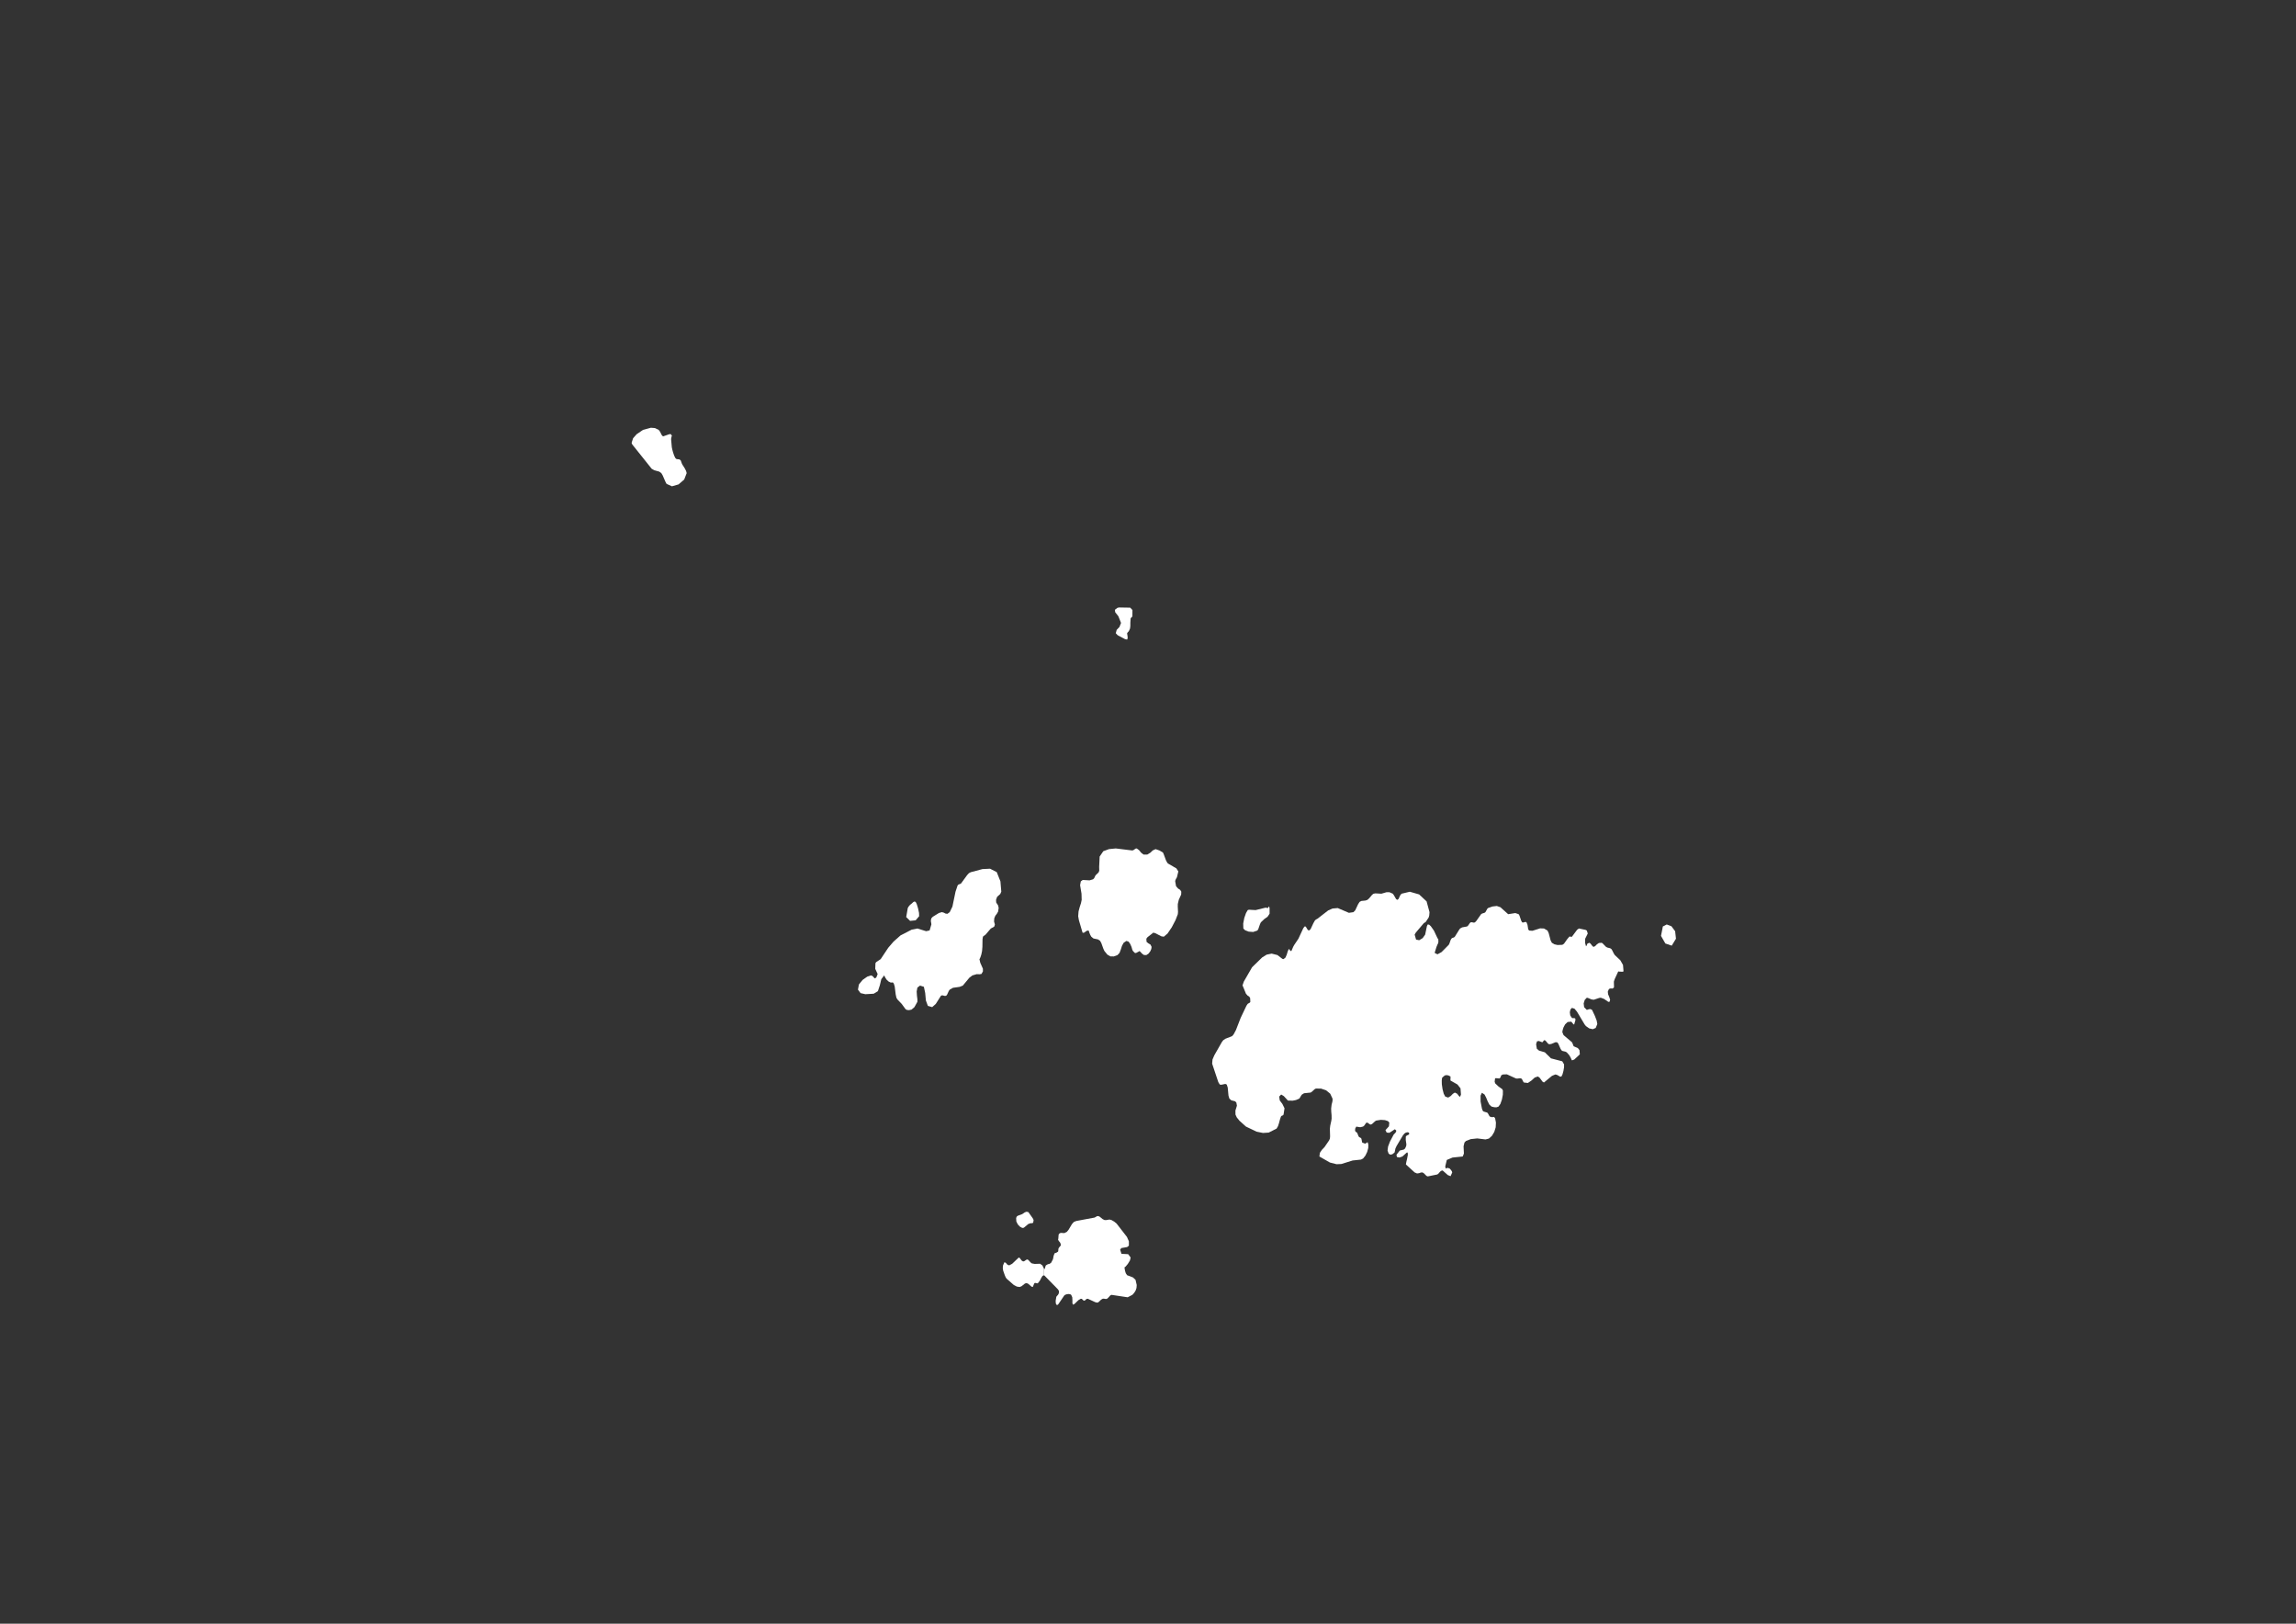 <svg xmlns:inkscape="http://www.inkscape.org/namespaces/inkscape" xmlns:sodipodi="http://sodipodi.sourceforge.net/DTD/sodipodi-0.dtd" xmlns:xlink="http://www.w3.org/1999/xlink" xmlns="http://www.w3.org/2000/svg" xmlns:svg="http://www.w3.org/2000/svg" xmlns:rdf="http://www.w3.org/1999/02/22-rdf-syntax-ns#" xmlns:cc="http://creativecommons.org/ns#" xmlns:dc="http://purl.org/dc/elements/1.1/" width="841.89pt" height="595.276pt" viewBox="0 0 841.89 595.276" version="1.1" id="svg9771" sodipodi:docname="inkis2.tar" inkscape:version="1.1.2 (b8e25be8, 2022-02-05)">
  <rect x="0" y="0" width="841.89" height="595.276" fill="#333333" stroke="none"/>
  <sodipodi:namedview id="namedview9773" pagecolor="#ffffff" bordercolor="#111111" borderopacity="1" inkscape:pageshadow="0" inkscape:pageopacity="0" inkscape:pagecheckerboard="1" inkscape:document-units="pt" showgrid="false" inkscape:zoom="0.48545287" inkscape:cx="281.18074" inkscape:cy="307.95986" inkscape:window-width="1680" inkscape:window-height="969" inkscape:window-x="0" inkscape:window-y="25" inkscape:window-maximized="0" inkscape:current-layer="layer3"/>
  <defs id="defs6">
    <style type="text/css" id="style4">*{stroke-linejoin: round; stroke-linecap: butt}</style>
  </defs>
  <g inkscape:label="lol" inkscape:groupmode="lol" id="lol">
    <g inkscape:label="axes_1" inkscape:groupmode="axes_1" id="axes_1"/>
  </g>
  <defs id="defs9769">
    <clipPath id="pb9a94d4c1e">
      <path d="M 84.163 595.276  L 84.163 0  L 757.727 0  L 757.727 595.276  L 84.163 595.276  " id="path9766"/>
    </clipPath>
  </defs>
<g inkscape:groupmode="layer" id="layer1" inkscape:label="F.SilkS" style="display:inline">
    <path d="m 242.707,159.606 0.429,0.376 2.396,-0.833 0.486,0.041 0.384,0.63 -0.144,0.168 -0.185,0.96 0.265,3 0.166,0.817 0.304,1.116 0.392,1.141 0.419,0.882 0.441,0.4 0.985,0.101 0.496,0.289 0.133,0.274 0.339,0.947 0.168,0.36 0.907,1.428 0.488,0.956 0.213,0.789 -0.903,2.356 -2.068,1.779 -2.429,0.697 -1.972,-0.889 -0.406,-0.758 -1.022,-2.351 -0.499,-0.835 -0.759,-0.546 -1.814,-0.506 -0.954,-0.536 -7.142,-8.94 -0.23,-0.558 0.55,-1.701 1.293,-1.463 2.329,-1.591 2.917,-0.788 1.492,0.122 1.358,0.666 0.443,0.569 z" clip-path="url(#pb9a94d4c1e)" style="fill:#ffffff" id="path29318"/>
    <path d="m 413.489,233.977 -0.195,0.501 -0.741,-0.149 -2.731,-1.444 -0.696,-0.745 0.341,-1.222 1.009,-1.058 0.577,-1.476 -0.966,-2.447 -1.174,-1.493 -0.115,-0.881 0.968,-0.732 0.585,-0.12 4.06,0.07 0.829,0.856 -0.021,2.299 -0.123,0.209 -0.423,0.408 -0.099,0.159 -0.101,1.571 -0.002,1.173 -0.111,0.954 -0.429,0.964 -0.535,0.601 -0.105,0.164 0.043,0.427 0.115,0.69 z" clip-path="url(#pb9a94d4c1e)" style="fill:#ffffff" id="path29315"/>
    <path d="m 417.662,311.674 0.741,0.915 0.913,0.707 1.35,0.01 1.096,-0.658 0.931,-0.871 1.038,-0.479 1.418,0.499 1.28,0.755 0.277,0.605 0.843,2.279 0.486,0.89 0.252,0.256 3.059,1.774 0.722,1.126 -0.509,2.129 -0.373,0.647 -0.189,0.41 -0.076,0.458 0.318,1.775 0.728,0.839 0.763,0.482 0.429,0.67 -0.053,1.065 -0.866,1.912 -0.359,1.535 -0.018,0.885 0.094,2.058 -0.076,0.817 -0.825,2.124 -1.377,2.646 -1.559,2.308 -1.37,1.16 -0.901,-0.134 -2.179,-1.132 -0.761,-0.221 -2.144,1.673 -0.425,0.561 0.08,1.15 0.652,0.537 0.773,0.455 0.421,0.848 -0.111,0.776 -0.392,0.881 -0.62,0.814 -0.804,0.531 -0.894,-0.029 -0.722,-0.531 -0.554,-0.622 -0.39,-0.311 -0.111,0.148 -1.1,0.574 -0.39,0.024 -0.673,-0.646 -0.287,-0.474 -0.324,-1.135 -0.464,-1.054 -0.611,-0.862 -0.798,-0.268 -1.011,0.69 -0.607,1.111 -0.425,1.345 -0.474,1.235 -0.739,0.804 -1.373,0.502 -1.206,-0.014 -1.12,-0.636 -1.108,-1.345 -0.382,-0.828 -0.761,-2.117 -0.458,-0.805 -0.753,-0.498 -1.662,-0.345 -0.792,-0.652 -0.363,-0.633 -0.308,-0.739 -0.285,-0.873 -0.632,0.038 -1.178,0.796 -0.439,-0.077 -1.331,-4.521 -0.271,-1.489 0.137,-1.764 0.423,-1.601 0.464,-1.424 0.259,-1.218 -0.064,-2.268 -0.517,-3.104 0.261,-1.399 0.712,-0.521 2.505,0.145 1.272,-0.386 0.365,-0.347 0.209,-0.376 0.16,-0.396 0.228,-0.377 1.077,-1.038 0.238,-0.642 -0.037,-1.343 0.181,-3.815 1.329,-1.96 2.097,-0.775 2.482,-0.242 6.093,0.746 0.382,-0.136 0.833,-0.567 0.382,-0.044 z" clip-path="url(#pb9a94d4c1e)" style="fill:#ffffff" id="path29312"/>
    <path d="m 365.982,334.212 -0.476,0.822 -0.538,0.687 -0.384,0.932 -0.086,1.182 0.306,1.114 -0.22,0.71 -0.246,0.202 -1.034,0.547 -1.926,2.245 -0.794,0.585 -0.162,0.163 -0.152,0.935 -0.045,2.764 -0.123,1.546 -0.267,1.278 -0.316,0.966 -0.265,0.598 -0.117,0.143 0.3,1.315 0.968,2.188 0.016,0.984 -0.54,0.945 -0.704,0.115 -1.042,-0.038 -1.565,0.458 -1.13,0.849 -2.39,2.881 -1.163,0.467 -2.456,0.348 -1.194,0.672 -0.343,0.496 -0.595,1.305 -0.341,0.429 -0.451,0.086 -1.001,-0.243 -0.468,0.157 -1.896,2.984 -1.329,1.199 -1.588,-0.461 -0.728,-1.989 -0.252,-2.752 -0.48,-2.249 -1.416,-0.448 -0.964,0.744 -0.261,1.401 0.096,1.562 0.176,1.381 -0.012,0.866 -1.091,1.95 -1.052,0.903 -0.948,0.209 -0.757,-0.09 -0.486,-0.271 -1.438,-1.959 -1.572,-1.637 -0.345,-0.6 -0.259,-1.171 -0.375,-2.987 -0.33,-1.054 -0.357,-0.42 -0.734,0.071 -0.831,-0.396 -0.689,-0.639 -0.492,-0.744 -0.419,-0.849 -1.059,1.384 -0.542,2.27 -0.702,2.121 -1.545,0.938 -3.057,0.176 -1.744,-0.395 -0.968,-1.277 0.353,-1.902 1.354,-1.664 1.703,-1.193 1.399,-0.458 0.597,0.277 0.431,0.52 0.394,0.315 0.503,-0.367 0.488,-1.231 -0.882,-1.92 0.074,-2.069 0.273,-0.402 1.647,-1.09 2.766,-4.163 1.949,-2.266 2.556,-2.262 4.091,-2.11 2.097,-0.422 3.205,0.988 1.272,-0.278 0.648,-2.208 -0.045,-0.442 -0.109,-0.509 -0.027,-0.596 0.181,-0.711 0.525,-0.548 2.257,-1.389 1.067,-0.312 0.7,0.192 0.652,0.346 0.695,0.077 0.831,-0.615 0.995,-2.039 1.135,-5.47 0.761,-2.261 0.279,-0.333 0.669,-0.232 0.328,-0.193 2.208,-3.035 0.677,-0.729 0.673,-0.348 4.276,-1.14 2.786,-0.135 2.45,1.246 1.354,3.389 0.32,3.766 -0.373,0.862 -1.169,1.06 -0.38,1.083 0.049,0.968 0.728,1.14 0.185,0.9 z" clip-path="url(#pb9a94d4c1e)" style="fill:#ffffff" id="path29309"/>
    <path d="m 335.746,337.403 -2.039,0.202 -1.422,-1.393 0.572,-3.308 0.291,-0.52 0.336,-0.414 0.341,-0.342 0.316,-0.226 0.741,-0.683 0.404,-0.212 0.458,0.14 0.412,0.813 0.474,1.54 0.355,1.688 0.045,1.216 z" clip-path="url(#pb9a94d4c1e)" style="fill:#ffffff" id="path29306"/>
    <path d="m 465.526,332.904 0.004,2.077 -0.759,1.134 -1.186,0.826 -1.26,1.21 -0.316,0.682 -0.624,1.795 -0.343,0.528 -1.539,0.518 -1.631,-0.125 -1.329,-0.509 -0.632,-0.633 -0.057,-1.829 0.394,-2.032 0.632,-1.802 0.632,-1.091 0.431,-0.135 2.46,0.135 3.674,-0.899 0.812,0.149 0.148,-0.149 0.154,-0.342 0.158,-0.096 z" clip-path="url(#pb9a94d4c1e)" style="fill:#ffffff" id="path29303"/>
    <path d="m 614.538,344.149 -1.559,2.544 -2.337,-0.8 -1.59,-2.789 0.679,-3.444 1.426,-0.734 1.725,0.658 1.354,1.819 z" clip-path="url(#pb9a94d4c1e)" style="fill:#ffffff" id="path29300"/>
    <path d="m 375.411,450.111 -0.57,0.07 -0.808,-0.431 -0.806,-0.83 -0.56,-1.095 -0.07,-1.276 0.246,-0.585 0.435,-0.279 1.563,-0.58 0.952,-0.65 0.599,-0.214 0.689,0.135 1.604,2.257 0.316,0.64 -0.148,0.951 -0.357,0.232 h -0.583 l -0.833,0.264 z" clip-path="url(#pb9a94d4c1e)" style="fill:#ffffff" id="path29297"/>
    <path d="m 520.357,327.907 2.741,2.552 1.071,3.945 -0.101,1.235 -0.215,0.735 -1.067,1.614 -0.734,0.49 -2.907,3.426 -0.425,0.748 0.517,1.802 1.141,0.249 1.278,-0.772 0.911,-1.28 0.654,-3.138 0.312,-0.605 0.523,0.106 0.601,0.557 1.116,1.584 1.403,2.973 0.197,0.019 0.055,1.121 -0.086,0.517 -0.234,0.445 -0.375,0.905 -0.583,1.853 -0.058,0.402 1.003,0.474 1.492,-0.818 2.632,-2.657 0.228,-0.431 0.447,-1.274 0.285,-0.537 0.318,-0.273 0.636,-0.197 0.326,-0.278 1.588,-2.547 0.334,-0.446 0.755,-0.418 1.814,-0.331 0.394,-0.355 0.605,-0.883 0.283,-0.269 0.392,-0.048 0.821,0.158 0.388,-0.11 0.511,-0.523 1.732,-2.465 0.386,-0.25 0.853,-0.25 0.365,-0.26 0.671,-1.221 0.289,-0.279 1.608,-0.568 1.598,-0.188 1.323,0.462 2.844,2.553 2.618,-0.418 1.227,0.418 0.295,0.505 0.648,1.903 0.332,0.581 0.378,0.067 0.882,-0.245 0.347,0.178 0.357,0.883 0.256,1.661 0.347,0.461 1.217,0.086 2.819,-0.892 1.411,0.058 1.284,0.748 0.439,0.935 0.71,2.689 0.453,0.862 0.972,0.565 1.122,0.249 1.746,-0.067 0.618,-0.417 1.206,-1.711 0.743,-0.863 0.228,-0.067 0.507,0.144 0.23,-0.077 1.9,-2.542 0.663,-0.451 2.411,0.504 0.47,0.245 0.345,1.094 -0.942,1.899 -0.043,1.495 0.357,1.279 0.207,-0.244 0.324,-0.762 0.714,-0.273 0.402,0.316 0.79,1.006 0.412,0.172 0.533,-0.306 0.587,-0.599 0.751,-0.513 1.013,-0.077 0.32,0.192 1.28,1.303 0.492,0.259 1.011,0.249 0.421,0.254 0.287,0.416 0.634,1.263 0.359,0.56 2.015,1.894 1.001,1.726 0.193,2.36 -0.345,0.143 -1.35,-0.057 -0.23,-0.086 -1.311,2.835 -0.293,0.878 -0.002,0.467 0.043,1.387 -0.041,0.386 -0.533,0.357 -0.657,-0.043 -0.62,0.181 -0.435,1.001 0.125,0.976 0.425,1.029 0.312,0.957 -0.22,0.752 -0.462,0.01 -1.557,-1.066 -1.184,-0.438 -0.552,0.067 -2.013,0.676 -0.821,-0.114 -1.364,-0.562 -0.382,-0.067 -0.749,0.785 -0.402,1.299 0.172,1.384 0.979,0.998 0.778,-0.252 0.577,-0.057 0.572,0.309 1.042,2.21 0.65,1.7 0.232,1.272 -0.583,1.428 -1.075,0.46 -1.293,-0.289 -1.221,-0.854 -0.48,-0.603 -2.784,-4.654 -0.915,-1.112 -0.944,-0.304 -0.55,0.571 -0.234,1.031 0.16,1.164 0.624,0.945 0.341,0.057 0.484,-0.024 0.39,0.161 0.068,0.546 -0.486,1.695 -0.375,-0.285 -0.671,-0.812 -1.354,0.138 -0.923,0.888 -0.595,1.125 -0.316,1.044 -0.092,0.664 0.449,1.071 3.082,2.625 0.15,0.284 0.363,0.947 0.129,0.246 1.52,0.663 0.595,0.748 0.125,1.542 -2.043,1.91 -0.839,0.303 -0.16,-0.293 -0.304,-0.7 -0.55,-0.946 -0.911,-1.012 -0.484,-0.255 -1.022,-0.227 -0.419,-0.265 -0.373,-0.644 -0.792,-1.799 -0.435,-0.502 -0.583,-0.014 -1.524,0.63 -0.778,0.123 -0.429,-0.237 -0.798,-0.943 -0.378,-0.308 -0.308,0.024 -0.209,0.261 -0.193,0.303 -0.254,0.161 -1.258,-0.469 -0.663,0.142 -0.32,1.066 0.271,1.647 0.788,0.667 2.146,0.639 2.247,2.213 4.134,1.078 0.669,1.134 -0.004,1.03 -0.226,1.35 -0.345,1.265 -0.386,0.783 -0.433,0.09 -1.176,-0.665 -0.632,-0.156 -1.239,0.51 -2.93,2.434 -0.525,-0.306 -1.093,-1.476 -0.622,-0.429 -1.151,0.401 -1.2,1.089 -1.309,0.891 -1.469,-0.17 -0.22,-0.283 -0.455,-0.905 -0.283,-0.283 -0.455,-0.085 -0.972,0.118 -0.499,-0.033 -3.348,-1.524 -1.459,0.052 -0.591,0.297 -0.17,0.377 -0.111,0.406 -0.41,0.392 -1.346,-0.127 -0.252,0.127 -0.146,1.184 0.22,0.632 1.2,1.126 1.35,0.956 0.256,0.518 -0.023,1.526 -0.345,1.788 -0.558,1.595 -0.681,0.973 -0.708,0.254 -0.8,-0.009 -1.048,-0.244 -0.8,-0.719 -0.636,-1.228 -0.556,-1.355 -0.572,-1.111 -0.981,-0.654 -0.484,1.069 0.008,2.136 0.492,2.596 0.3,0.804 0.328,0.277 1.297,0.385 0.265,0.282 0.505,0.911 0.195,0.272 0.829,0.225 0.628,-0.103 0.464,0.376 0.322,1.699 -0.086,1.726 -0.515,1.679 -0.858,1.448 -1.104,1.007 -1.272,0.319 -3.01,-0.37 -2.4,0.258 -1.771,0.698 -0.525,0.557 -0.328,1.395 0.127,2.638 -0.439,1.08 -3.734,0.388 -2.097,0.874 -0.577,2.387 0.178,0.738 0.203,-0.028 0.412,-0.205 0.808,0.233 0.527,0.588 0.314,0.476 0.123,0.392 -0.607,1.372 -1.014,-0.406 -1.908,-1.694 -0.591,0.159 -0.466,0.439 -0.419,0.504 -0.449,0.364 -3.521,0.718 -0.48,-0.196 -0.929,-0.938 -0.517,-0.322 -0.597,0.037 -0.648,0.233 -0.749,0.107 -0.892,-0.378 -3.201,-2.922 0.129,-0.789 0.322,-1.388 0.263,-1.388 -0.074,-0.809 -0.332,0.019 -1.592,1.435 -1.104,0.379 -0.919,-0.187 -0.148,-0.837 1.21,-1.539 1.494,-0.365 0.431,-0.37 0.4,-0.847 0.099,-0.665 -0.236,-1.662 0.021,-1.223 0.386,-0.408 0.513,-0.169 0.423,-0.478 -0.256,-0.398 -0.339,-0.131 -0.689,0.131 -0.56,0.356 -0.548,0.684 -2.327,3.906 -0.414,0.903 -0.25,1.23 -0.07,0.234 -0.812,0.636 -0.749,0.159 -0.609,-0.407 -0.39,-1.118 0.187,-1.46 0.687,-1.807 1.366,-2.581 0.574,-0.586 0.302,-0.422 0.086,-0.455 -0.523,-0.492 -2.025,1.313 -0.979,-0.094 -0.443,-0.891 1.268,-1.398 0.14,-1.379 -0.505,-0.544 -1.106,-0.357 -1.502,-0.099 -1.697,0.268 -0.451,0.282 -0.989,0.915 -0.48,0.267 -0.384,-0.085 -0.825,-0.577 -0.394,-0.07 -0.24,0.216 -0.587,0.868 -0.453,0.38 -1.046,0.244 -1.459,-0.225 -0.382,0.727 -0.053,0.774 0.183,0.352 0.511,0.333 0.185,0.356 0.3,0.773 0.16,0.333 0.211,0.216 0.519,0.262 0.232,0.253 0.074,0.286 0.174,0.941 0.072,0.234 1.04,0.426 0.948,-0.562 0.252,0.871 -0.031,1.264 -0.386,1.427 -0.654,1.356 -0.849,1.066 -0.782,0.402 -3.069,0.327 -4.107,1.285 -1.779,0.079 -2.443,-0.626 -3.845,-2.201 0.176,-1.347 0.759,-1.118 0.933,-0.973 1.705,-2.486 0.271,-0.651 0.078,-0.782 -0.078,-2.869 0.129,-1.083 0.4,-1.802 0.111,-0.779 -0.021,-1.263 -0.109,-1.179 -0.043,-1.245 0.172,-1.462 0.25,-0.95 0.101,-0.635 -0.031,-0.621 -0.837,-1.784 -1.485,-1.224 -1.844,-0.636 -1.92,-0.028 -0.466,0.24 -0.993,0.923 -0.468,0.311 -2.407,0.25 -0.79,0.485 -0.244,0.32 -0.542,0.913 -0.178,0.231 -1.202,0.536 -1.198,0.24 -1.766,-0.038 -1.487,-1.619 -0.981,-0.603 -0.734,0.753 0.211,1.431 0.966,1.279 0.776,1.589 -0.353,2.312 -0.213,0.254 -0.542,0.225 -0.205,0.254 -0.38,1.136 -0.326,1.239 -0.369,1.135 -0.525,0.896 -2.891,1.458 -2.115,0.131 -2.298,-0.464 -3.919,-1.871 -2.378,-2.14 -0.985,-1.221 -0.478,-1.033 -0.021,-1.48 0.55,-1.791 -0.209,-1.138 -0.447,-0.47 -1.414,-0.358 -0.704,-0.645 -0.32,-1.068 -0.281,-2.976 -0.363,-1.098 -0.513,-0.222 -1.477,0.311 -0.57,-0.089 -0.535,-0.905 -2.251,-6.74 0.127,-1.517 0.659,-1.541 2.78,-4.875 0.505,-0.663 0.796,-0.545 2.407,-0.934 0.32,-0.322 0.32,-0.417 0.806,-1.513 1.732,-4.457 2.125,-4.468 0.46,-0.685 0.829,-0.485 0.135,-0.257 -0.074,-1.394 -0.363,-0.547 -0.548,-0.324 -0.62,-0.705 -1.145,-2.797 -0.137,-0.186 0.486,-1.445 3.04,-5.27 3.709,-3.614 1.625,-1.009 1.842,-0.383 2.121,0.531 1.799,1.382 0.441,0.11 0.718,-0.588 0.447,-1.033 0.345,-1.168 0.412,-0.943 0.146,0.101 0.248,0.335 0.289,0.306 0.277,0.005 0.642,-1.508 0.355,-0.651 1.569,-2.338 1.754,-3.779 0.486,-0.71 0.437,0.014 0.739,1.209 0.431,0.273 0.615,-0.499 1.034,-2.222 0.591,-1.033 0.384,-0.307 0.54,-0.298 3.896,-3.018 1.606,-0.707 1.908,-0.168 4.097,1.75 1.666,-0.25 0.652,-0.673 1.05,-2.232 0.546,-0.852 0.644,-0.347 1.539,-0.159 0.7,-0.246 0.63,-0.563 1.091,-1.3 0.519,-0.39 0.679,-0.12 2.208,0.12 1.865,-0.544 1.096,0.01 1.204,0.535 0.349,0.467 0.845,1.464 0.408,0.323 0.468,-0.274 0.677,-1.43 0.458,-0.549 3.045,-0.723 z m 8.301,68.226 0.027,1.372 0.261,1.791 0.441,1.686 0.554,1.036 1.073,0.367 0.931,-0.565 0.804,-0.829 0.712,-0.443 0.839,0.424 0.611,0.8 0.445,0.367 0.351,-0.857 -0.172,-2.279 -1.12,-1.414 -2.554,-1.457 -0.014,-0.24 0.033,-0.99 -0.018,-0.245 -0.776,-0.396 -0.714,-0.113 -0.609,0.132 -0.917,0.778 -0.086,0.269 z" clip-path="url(#pb9a94d4c1e)" style="fill:#ffffff" id="path29294"/>
    <path d="m 382.791,465.085 0.025,2.445 -0.552,0.226 -0.433,0.705 -0.486,0.954 -0.739,0.982 -0.295,0.111 -0.677,-0.175 -0.308,0.065 -0.142,0.258 -0.394,0.958 -0.109,0.221 -0.458,-0.138 -1.151,-1.009 -0.628,-0.29 -0.609,0.157 -1.249,0.99 -0.708,0.29 -1.022,-0.157 -1.077,-0.548 -2.667,-2.336 -0.332,-0.461 -0.355,-0.821 -0.585,-1.67 -0.144,-0.923 0.094,-1.011 0.492,-1.15 0.511,0.194 0.572,0.665 0.665,0.291 1.104,-0.582 2.423,-2.305 0.332,0.157 0.751,0.979 0.519,0.309 0.394,-0.088 0.841,-0.564 0.369,-0.069 0.357,0.236 0.808,0.887 0.435,0.319 1.052,0.189 1.947,-0.065 0.847,0.596 z" clip-path="url(#pb9a94d4c1e)" style="fill:#ffffff" id="path29291"/>
    <path d="m 382.816,467.53 -0.025,-2.445 0.018,0.042 0.043,0.222 0.24,-0.217 0.148,-0.443 0.115,-0.475 0.14,-0.305 0.739,-0.429 0.607,-0.125 0.572,-0.402 0.642,-1.206 0.099,-0.337 0.131,-0.73 0.09,-0.379 0.287,-0.758 0.265,-0.185 0.392,-0.079 0.657,-0.421 0.066,-0.259 0.025,-0.444 0.062,-0.458 0.168,-0.291 0.726,-0.874 -0.23,-0.865 -0.558,-0.718 -0.259,-0.431 0.096,-0.509 0.092,-1.269 0.131,-0.389 0.632,-0.361 1.354,0.083 0.903,-0.445 0.63,-0.76 1.249,-2.096 0.681,-0.77 0.886,-0.367 6.748,-1.253 0.864,-0.501 0.476,-0.051 0.529,0.246 1.079,0.877 0.634,0.32 0.597,0.042 1.256,-0.213 0.71,0.172 1.022,0.585 0.874,0.71 3.808,4.909 0.708,1.611 v 1.597 l -0.642,0.509 -2.103,0.361 -0.462,0.587 0.492,1.526 2.468,0.134 0.888,1.22 -0.248,1.09 -0.788,1.275 -0.831,0.997 -0.377,0.245 0.039,0.374 0.142,0.844 0.295,0.955 0.486,0.71 2.099,0.793 0.979,0.89 0.445,1.912 -0.086,1.087 -0.304,0.912 -0.511,0.829 -0.695,0.773 -1.73,0.897 -5.968,-0.897 -0.402,0.221 -0.8,0.883 -0.394,0.331 -0.39,0.092 -0.821,-0.129 -0.396,0.037 -0.548,0.331 -0.96,0.901 -0.419,0.202 -0.757,-0.166 -2.759,-1.269 -0.435,0.064 -0.302,0.248 -0.252,0.267 -0.295,0.138 -0.361,-0.124 -0.554,-0.552 -0.369,-0.041 -0.87,0.51 -1.502,1.448 -0.511,0.202 -0.197,-0.524 0.006,-1.021 -0.055,-1.15 -0.396,-0.902 -0.416,-0.235 -0.577,-0.069 -0.64,0.083 -0.607,0.221 -0.3,0.235 -2.179,3.205 -0.361,0.285 -0.369,-0.129 -0.039,-0.073 -0.15,-0.418 -0.059,-0.897 0.248,-1.49 0.226,-0.304 0.375,-0.396 0.32,-0.584 0.039,-0.87 -0.384,-0.594 -5.059,-5.165 z" clip-path="url(#pb9a94d4c1e)" style="fill:#ffffff" id="path29288"/>
  </g>
  </svg>